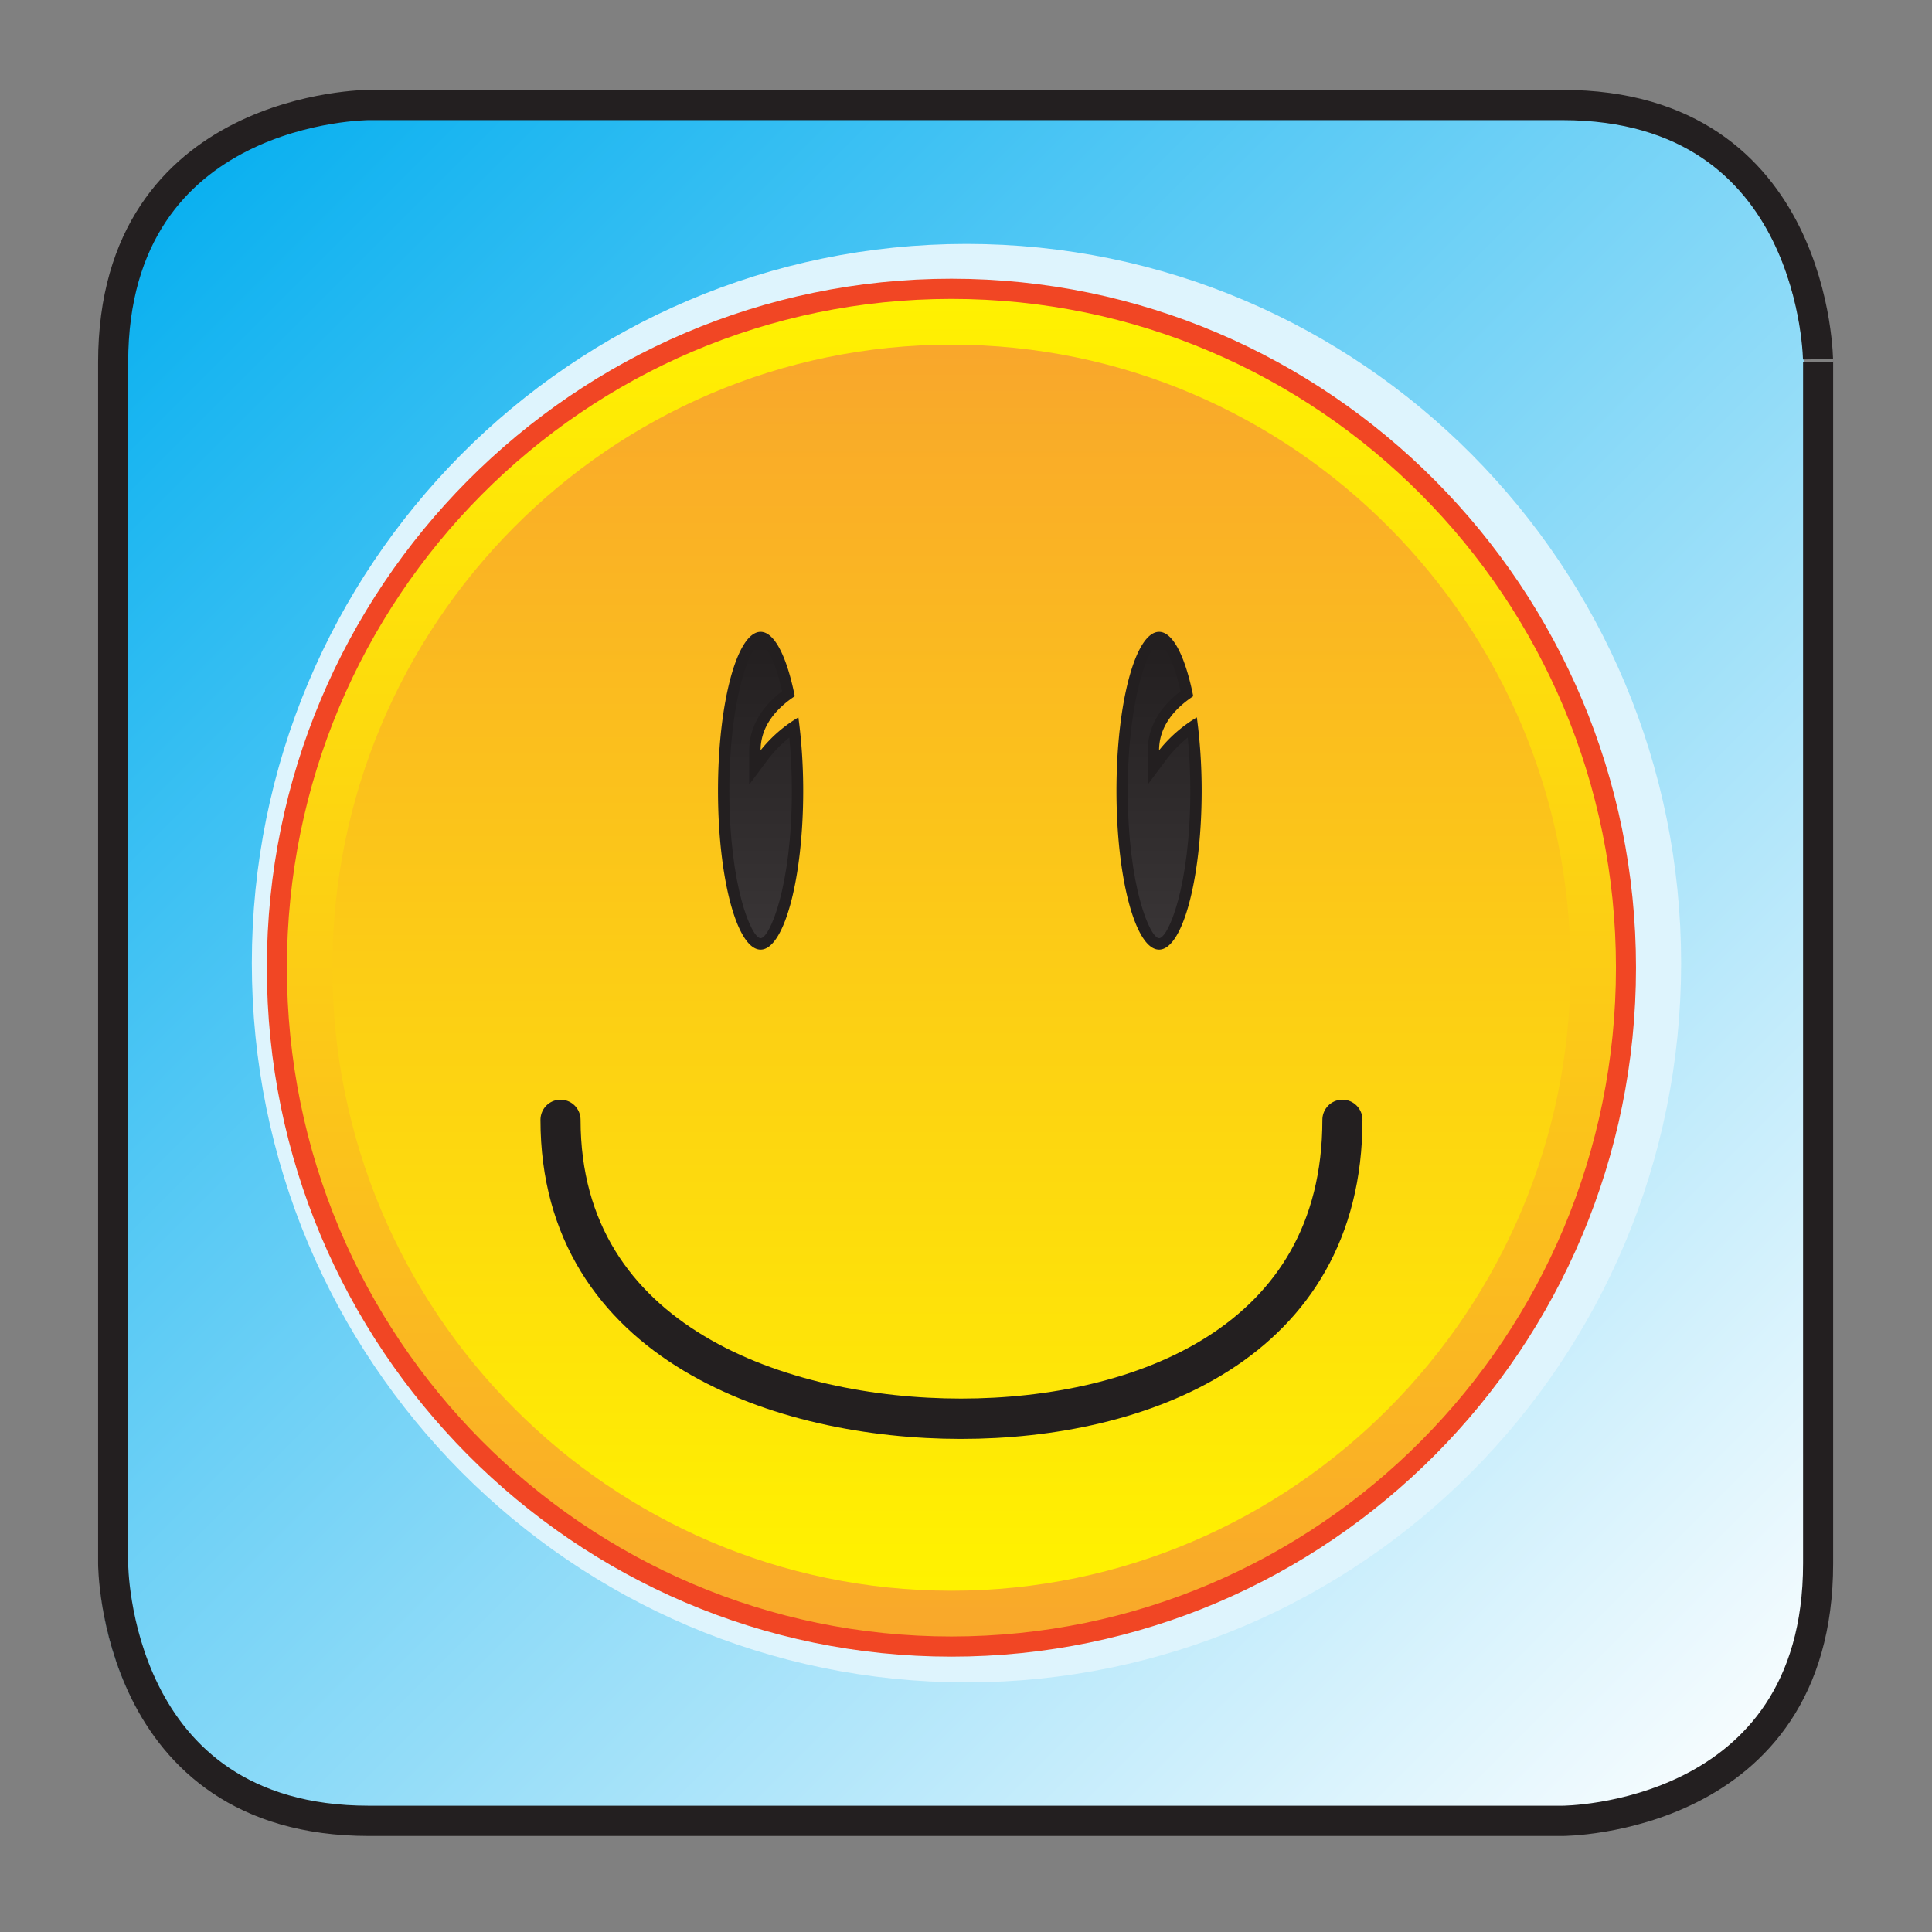 <svg xmlns="http://www.w3.org/2000/svg" width="100" height="100" viewBox="0 0 26.458 26.458"><rect x="0" y="0" width="26.458" height="26.458" fill="#808080" stroke="none"/><defs><linearGradient x1="0" y1="0" x2="1" y2="0" gradientUnits="userSpaceOnUse" gradientTransform="matrix(0 27.173 27.173 0 487.843 394.573)" spreadMethod="pad" id="h"><stop offset="0" stop-color="#fff200"/><stop offset="1" stop-color="#f9a72b"/></linearGradient><linearGradient x1="0" y1="0" x2="1" y2="0" gradientUnits="userSpaceOnUse" gradientTransform="matrix(0 29.608 29.608 0 487.843 393.355)" spreadMethod="pad" id="f"><stop offset="0" stop-color="#f9a72b"/><stop offset="1" stop-color="#fff200"/></linearGradient><linearGradient x1="0" y1="0" x2="1" y2="0" gradientUnits="userSpaceOnUse" gradientTransform="matrix(13.185 -7.613 -7.344 -13.241 478.084 417.745)" spreadMethod="pad" id="k"><stop offset="0" stop-color="#fff"/><stop offset="1" stop-color="#fff"/></linearGradient><linearGradient x1="0" y1="0" x2="1" y2="0" gradientUnits="userSpaceOnUse" gradientTransform="matrix(13.185 -7.613 -7.344 -13.241 478.084 417.745)" spreadMethod="pad" id="b"><stop offset="0" stop-color="#fff"/><stop offset="1" stop-opacity="0" stop-color="#fff"/></linearGradient><linearGradient x1="0" y1="0" x2="1" y2="0" gradientUnits="userSpaceOnUse" gradientTransform="matrix(0 13.146 13.146 0 487.843 394.847)" spreadMethod="pad" id="n"><stop offset="0" stop-color="#f9a72b"/><stop offset="1" stop-color="#f9a72b"/></linearGradient><linearGradient x1="0" y1="0" x2="1" y2="0" gradientUnits="userSpaceOnUse" gradientTransform="matrix(0 13.146 13.146 0 487.843 394.847)" spreadMethod="pad" id="d"><stop offset="0" stop-opacity="0" stop-color="#fff"/><stop offset="1" stop-opacity=".6" stop-color="#fff"/></linearGradient><linearGradient x1="0" y1="0" x2="1" y2="0" gradientUnits="userSpaceOnUse" gradientTransform="matrix(0 6.431 6.431 0 483.654 408.803)" spreadMethod="pad" id="p"><stop offset="0" stop-color="#393536"/><stop offset="1" stop-color="#231f20"/></linearGradient><linearGradient x1="0" y1="0" x2="1" y2="0" gradientUnits="userSpaceOnUse" gradientTransform="matrix(0 6.431 6.431 0 492.399 408.803)" spreadMethod="pad" id="r"><stop offset="0" stop-color="#393536"/><stop offset="1" stop-color="#231f20"/></linearGradient><linearGradient x1="0" y1="0" x2="1" y2="0" gradientUnits="userSpaceOnUse" gradientTransform="scale(52.916 -52.916) rotate(45 14.17 6.668)" spreadMethod="pad" id="e"><stop offset="0" stop-color="#00adef"/><stop offset="1" stop-color="#fff"/></linearGradient><clipPath clipPathUnits="userSpaceOnUse" id="a"><path d="M-13948.7 14806.8h28835.2v-28835.2h-28835.2z"/></clipPath><clipPath clipPathUnits="userSpaceOnUse" id="i"><path d="M481.962 419.937c-4.621-2.09-7.149-6.471-5.651-9.784 1.501-3.313 6.461-4.303 11.08-2.213 4.62 2.089 7.149 6.47 5.65 9.783-.969 2.139-3.376 3.31-6.205 3.31-1.554 0-3.236-.354-4.874-1.096"/></clipPath><clipPath clipPathUnits="userSpaceOnUse" id="c"><path d="M-32768 32767h65535v-65535h-65535z"/></clipPath><clipPath clipPathUnits="userSpaceOnUse" id="l"><path d="M487.842 401.421c-11.326 0-13.146 6.572-13.146 6.572 0-7.26 5.886-13.146 13.146-13.146 7.261 0 13.148 5.886 13.148 13.146 0 0-1.695-6.572-13.148-6.572"/></clipPath><clipPath clipPathUnits="userSpaceOnUse" id="o"><path d="M474.746 426.867s-5.612 0-5.612-5.612V395.06c.001-.171.087-5.609 5.612-5.609h26.192s5.613 0 5.613 5.612v26.192s0 5.612-5.613 5.612z"/></clipPath><clipPath clipPathUnits="userSpaceOnUse" id="q"><path d="M474.746 426.867s-5.612 0-5.612-5.612V395.06c.001-.171.087-5.609 5.612-5.609h26.192s5.613 0 5.613 5.612v26.192s0 5.612-5.613 5.612z"/></clipPath><clipPath clipPathUnits="userSpaceOnUse" id="s"><path d="M474.746 426.867s-5.612 0-5.612-5.612V395.06c.001-.171.087-5.609 5.612-5.609h26.192s5.613 0 5.613 5.612v26.192s0 5.612-5.613 5.612z"/></clipPath><clipPath clipPathUnits="userSpaceOnUse" id="g"><path d="M474.746 426.867s-5.612 0-5.612-5.612V395.06c.001-.171.087-5.609 5.612-5.609h26.192s5.613 0 5.613 5.612v26.192s0 5.612-5.613 5.612z"/></clipPath><mask maskUnits="userSpaceOnUse" x="0" y="0" width="1" height="1" id="j"><g clip-path="url(#a)"><path d="M479.598 429.66l21.321-12.31-11.164-20.127-21.321 12.31z" fill="url(#b)"/></g></mask><mask maskUnits="userSpaceOnUse" x="0" y="0" width="1" height="1" id="m"><g clip-path="url(#c)"><path d="M474.696 407.994h26.293v-13.147h-26.293z" fill="url(#d)"/></g></mask></defs><path d="M474.746 426.867s-5.612 0-5.612-5.612V395.06c.001-.171.087-5.609 5.612-5.609h26.192s5.613 0 5.613 5.612v26.192s0 5.612-5.613 5.612z" fill="url(#e)" transform="matrix(.624 0 0 -.628 -291.384 269.576)"/><path d="M0 0c0-8.055-6.529-14.584-14.584-14.584S-29.168-8.055-29.168 0s6.529 14.584 14.584 14.584S0 8.055 0 0z" fill="none" stroke="#def4fd" stroke-width="2.2" stroke-linecap="round" stroke-linejoin="round" stroke-miterlimit="500" transform="matrix(.624 0 0 -.628 22.336 13.19)"/><path d="M473.038 408.159c0-8.163 6.641-14.804 14.804-14.804s14.804 6.641 14.804 14.804-6.641 14.804-14.804 14.804-14.804-6.641-14.804-14.804" fill="url(#f)" transform="matrix(.624 0 0 -.628 -291.384 269.576)"/><g clip-path="url(#g)" transform="matrix(.624 0 0 -.628 -291.384 269.576)"><path d="M487.842 423.183c-8.285 0-15.024-6.74-15.024-15.024 0-8.285 6.74-15.024 15.024-15.024 8.285 0 15.024 6.74 15.024 15.024 0 8.284-6.739 15.024-15.024 15.024m0-.44c8.055 0 14.584-6.53 14.584-14.584 0-8.056-6.529-14.584-14.584-14.584s-14.584 6.528-14.584 14.584c0 8.054 6.53 14.584 14.584 14.584" fill="#f14624"/></g><path d="M474.256 408.159c0-7.492 6.095-13.586 13.586-13.586 7.492 0 13.588 6.094 13.588 13.586s-6.096 13.586-13.588 13.586c-7.491 0-13.586-6.094-13.586-13.586" fill="url(#h)" transform="matrix(.624 0 0 -.628 -291.384 269.576)"/><g clip-path="url(#i)" transform="matrix(.624 0 0 -.628 -291.384 269.576)"><g mask="url(#j)"><path d="M481.962 419.937c-4.621-2.09-7.149-6.471-5.651-9.784 1.501-3.313 6.461-4.303 11.08-2.213 4.62 2.089 7.149 6.47 5.65 9.783-.969 2.139-3.376 3.31-6.205 3.31-1.554 0-3.236-.354-4.874-1.096" fill="url(#k)"/></g></g><g clip-path="url(#l)" transform="matrix(.624 0 0 -.628 -291.384 269.576)"><g mask="url(#m)"><path d="M487.842 401.421c-11.326 0-13.146 6.572-13.146 6.572 0-7.26 5.886-13.146 13.146-13.146 7.261 0 13.148 5.886 13.148 13.146 0 0-1.695-6.572-13.148-6.572" fill="url(#n)"/></g></g><g clip-path="url(#o)" transform="matrix(.624 0 0 -.628 -291.384 269.576)"><path d="M483.654 412.898c0 .543.364.926.75 1.181-.17.85-.442 1.404-.75 1.404-.517 0-.935-1.551-.935-3.465s.418-3.465.935-3.465c.517 0 .935 1.551.935 3.465 0 .577-.04 1.12-.106 1.599a3.015 3.015 0 01-.83-.719" fill="#231f20"/></g><path d="M482.968 412.018c0-2.089.487-3.216.686-3.216.199 0 .686 1.127.686 3.216 0 .402-.019.79-.056 1.161-.267-.216-.429-.428-.431-.43l-.449-.597v.746c0 .489.25.932.722 1.29-.194.859-.431 1.046-.472 1.046-.199 0-.686-1.127-.686-3.216" fill="url(#p)" transform="matrix(.624 0 0 -.628 -291.384 269.576)"/><g clip-path="url(#q)" transform="matrix(.624 0 0 -.628 -291.384 269.576)"><path d="M492.399 412.898c0 .543.364.926.75 1.181-.17.85-.442 1.404-.75 1.404-.517 0-.935-1.551-.935-3.465s.418-3.465.935-3.465c.517 0 .935 1.551.935 3.465 0 .577-.04 1.12-.106 1.599a3.015 3.015 0 01-.83-.719" fill="#231f20"/></g><path d="M491.712 412.018c0-2.089.488-3.216.687-3.216.199 0 .686 1.127.686 3.216 0 .402-.019.79-.056 1.161-.267-.216-.428-.428-.431-.43l-.448-.597v.746c0 .489.248.932.721 1.29-.194.859-.431 1.046-.472 1.046-.199 0-.687-1.127-.687-3.216" fill="url(#r)" transform="matrix(.624 0 0 -.628 -291.384 269.576)"/><g clip-path="url(#s)" transform="matrix(.624 0 0 -.628 -291.384 269.576)"><path d="M496.423 404.841c0-4.884-4.446-6.518-8.37-6.518-3.922 0-8.79 1.634-8.79 6.518" fill="none" stroke="#231f20" stroke-width=".88" stroke-linecap="round" stroke-miterlimit="10"/></g><path d="M0 0s-5.613 0-5.613-5.613v-26.192s0-5.612 5.613-5.612h26.192s5.613 0 5.613 5.612v26.192S31.805 0 26.192 0z" fill="none" stroke="#231f20" stroke-width=".66" transform="matrix(.624 0 0 -.628 5.052 1.438)"/></svg>